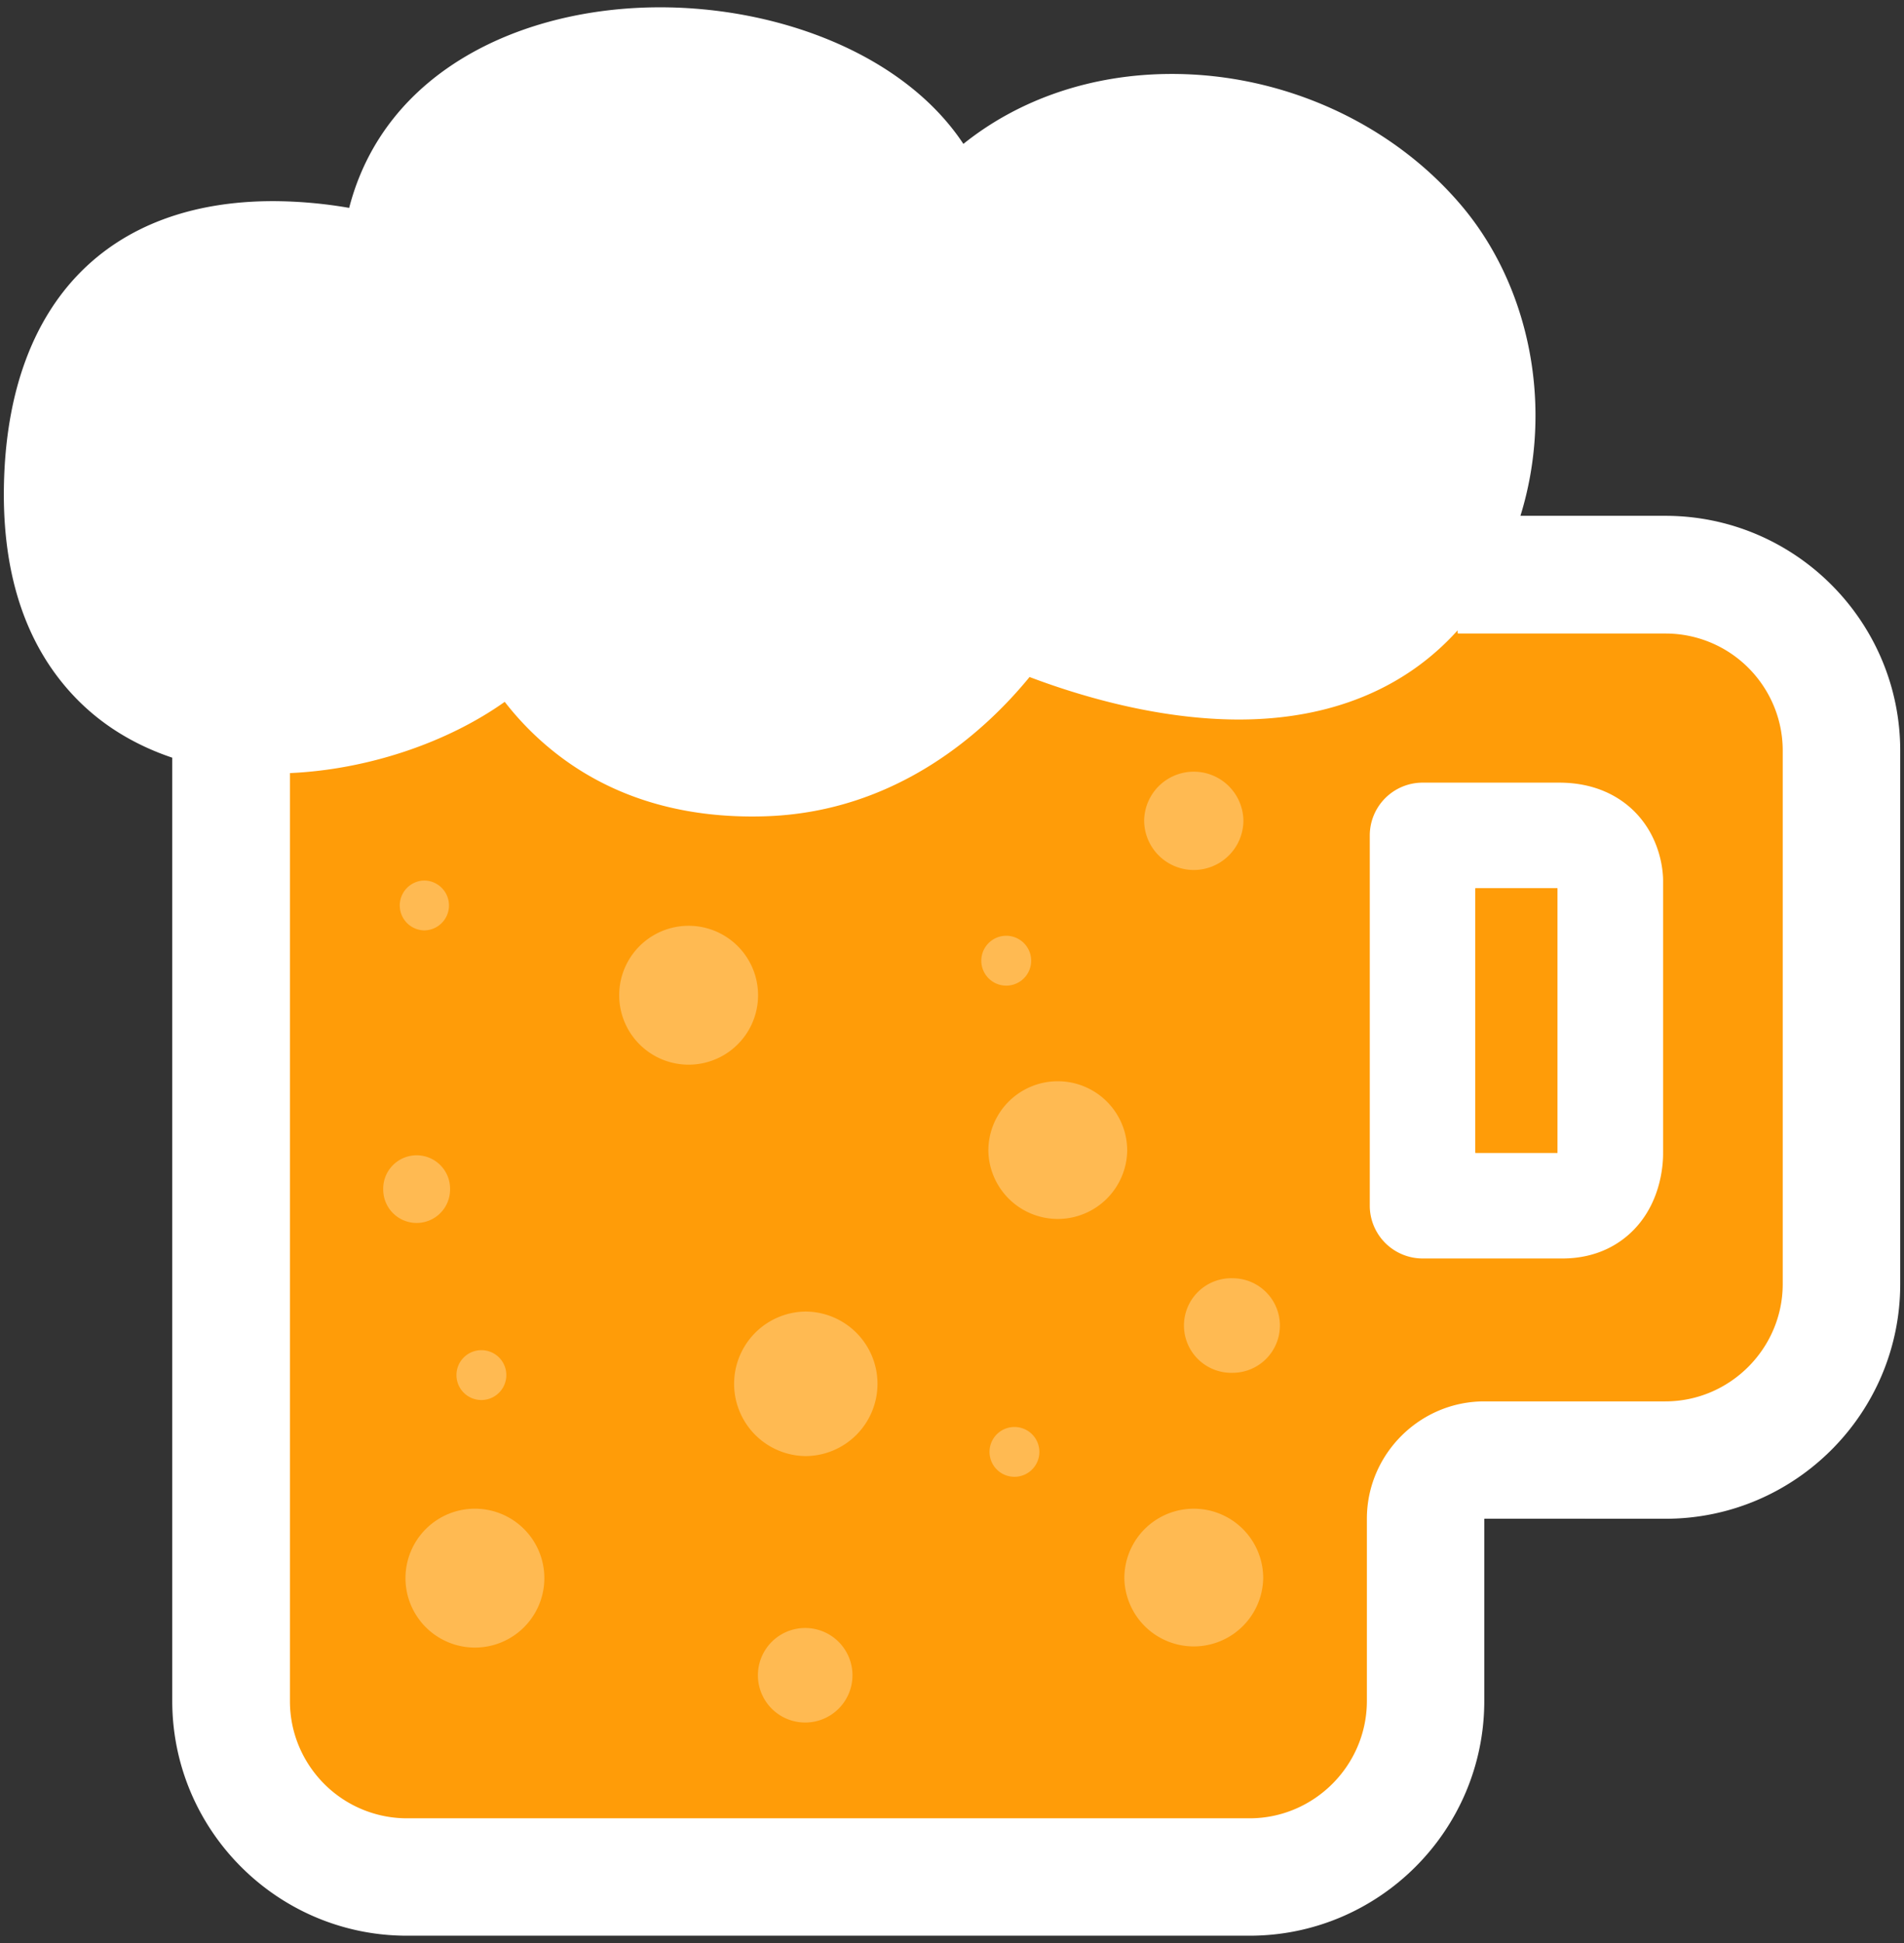 <svg xmlns="http://www.w3.org/2000/svg" width="98" height="100"><rect width="100%" height="100%" fill="#333333" stroke="none"/><path fill="#FFF" d="M85.715 26.547h-7.457c1.711-5.512.539-11.744-3.043-15.975-3.587-4.236-9.158-6.766-14.896-6.766-4.109 0-7.852 1.29-10.733 3.6-3.045-4.6-9.469-7.03-15.613-7.03-7.055 0-14.166 3.225-16.001 10.323a23.42 23.42 0 00-3.91-.347c-8.456 0-13.503 5.16-13.846 14.155-.185 4.844 1.047 8.677 3.662 11.394 1.359 1.413 3.049 2.442 4.988 3.094v48.546c0 6.663 5.421 12.083 12.083 12.083h43.364c6.662 0 12.084-5.42 12.084-12.083v-9.373l.002.001c.006 0 .013-.007.018-.008l9.305.004c6.661 0 12.084-5.419 12.084-12.083V38.63c-.007-6.662-5.428-12.083-12.091-12.083z"/><path fill="none" d="M85.715 32.589H75.023v-.178c-2.688 3-6.535 4.606-11.271 4.606-4.216 0-8.304-1.251-10.778-2.189-2.216 2.709-6.748 6.943-13.577 7.167-.236.008-.467.012-.696.012-6.706 0-10.612-3.162-12.737-5.904-2.943 2.091-7.034 3.49-11.06 3.669V87.54c0 3.321 2.719 6.041 6.042 6.041h43.366c3.322 0 6.041-2.72 6.041-6.041v-9.376c0-3.322 2.723-6.041 6.043-6.041h9.318c3.322 0 6.043-2.719 6.043-6.042v-27.45c.001-3.324-2.72-6.042-6.042-6.042z"/><path fill="none" d="M75.042 32.605h10.69c1.653 0 3.156.674 4.25 1.759a6.027 6.027 0 00-4.268-1.775H75.041l.001.016zM39.416 42.01c6.829-.225 11.361-4.458 13.576-7.167 2.476.938 6.562 2.188 10.777 2.188 4.727 0 8.567-1.6 11.254-4.588v-.032c-2.688 3-6.535 4.606-11.271 4.606-4.216 0-8.303-1.251-10.778-2.189-2.216 2.709-6.748 6.943-13.577 7.167-.236.008-.467.012-.696.012-4.608 0-7.895-1.493-10.189-3.317 2.295 1.831 5.586 3.332 10.207 3.332.23 0 .461-.004.697-.012zM14.923 87.557V39.788c4.025-.18 8.114-1.577 11.056-3.667l-.014-.018c-2.943 2.091-7.034 3.49-11.06 3.669V87.54a6.02 6.02 0 001.792 4.281 6.02 6.02 0 01-1.774-4.264z"/><path fill="#FF9C08" d="M80.162 59.326V45.717h-4.223V59.33h4.223z"/><path fill="none" d="M75.939 59.33h4.223V45.717h-4.223z"/><g fill="#FF9C08"><path d="M75.939 59.33h4.223V45.717h-4.223z"/><path d="M89.982 34.364a6.025 6.025 0 00-4.25-1.759H75.041v-.016h-.018v-.146c-2.687 2.988-6.527 4.588-11.254 4.588-4.215 0-8.302-1.25-10.777-2.188-2.215 2.709-6.747 6.942-13.576 7.167-.236.008-.467.012-.696.012-4.621 0-7.912-1.501-10.207-3.332a15.156 15.156 0 01-2.534-2.569c-2.942 2.09-7.031 3.487-11.056 3.667v47.769c0 1.66.68 3.17 1.774 4.265a6.021 6.021 0 004.25 1.76h43.366c3.322 0 6.041-2.72 6.041-6.041v-9.376c0-3.322 2.723-6.041 6.043-6.041h9.318c3.322 0 6.043-2.719 6.043-6.042v-27.45c0-1.662-.68-3.173-1.776-4.268zM85.6 59.297c.01.526-.062 2.496-1.494 3.98-.656.681-1.832 1.492-3.692 1.492h-7.19a2.722 2.722 0 01-2.721-2.72v-19.05a2.72 2.72 0 012.721-2.719h7.03c1.979 0 3.205.814 3.884 1.498 1.405 1.417 1.467 3.22 1.463 3.567v13.952z"/></g><path opacity=".3" fill="#FFF" d="M28.018 81.221a3.574 3.574 0 01-7.148 0 3.574 3.574 0 013.574-3.574 3.573 3.573 0 013.574 3.574z"><animateTransform attributeName="transform" attributeType="XML" type="translate" values="0 50;0 -50;" dur="2.8s" repeatCount="indefinite"/></path><path opacity=".3" fill="#FFF" d="M39.018 51.221a3.574 3.574 0 01-7.148 0 3.574 3.574 0 117.148 0z"><animateTransform attributeName="transform" attributeType="XML" type="translate" values="0 50;0 -50;" dur="4s" repeatCount="indefinite"/></path><path opacity=".3" fill="#FFF" d="M65.018 81.221a3.574 3.574 0 01-7.147 0 3.573 3.573 0 117.147 0z"><animateTransform attributeName="transform" attributeType="XML" type="translate" values="2 50;2 -50;" dur="2.2s" repeatCount="indefinite"/></path><path opacity=".3" fill="#FFF" d="M58.018 59.221a3.574 3.574 0 01-7.147 0 3.573 3.573 0 117.147 0z"><animateTransform attributeName="transform" attributeType="XML" type="translate" values="0 50;0 -50;" dur="2.5s" repeatCount="indefinite"/></path><path opacity=".3" fill="#FFF" d="M23.165 61.221a1.72 1.72 0 01-3.441 0 1.721 1.721 0 113.441 0z"><animateTransform attributeName="transform" attributeType="XML" type="translate" values="0 50;0 -50;" dur="3s" repeatCount="indefinite"/></path><path opacity=".3" fill="#FFF" d="M45.165 71.221a3.72 3.72 0 01-3.721 3.719 3.72 3.72 0 010-7.439 3.72 3.72 0 013.721 3.72z"><animateTransform attributeName="transform" attributeType="XML" type="translate" values="0 50;0 -50;" dur="4s" repeatCount="indefinite"/></path><path opacity=".3" fill="#FFF" d="M43.877 86.221a2.433 2.433 0 01-2.434 2.432 2.433 2.433 0 010-4.866 2.433 2.433 0 012.434 2.434z"><animateTransform attributeName="transform" attributeType="XML" type="translate" values="0 50;0 -50;" dur="3s" repeatCount="indefinite"/></path><path opacity=".3" fill="#FFF" d="M63.999 42.22a2.554 2.554 0 01-5.109 0 2.555 2.555 0 015.109 0z"><animateTransform attributeName="transform" attributeType="XML" type="translate" values="0 50;0 -50;" dur="3s" repeatCount="indefinite"/></path><path opacity=".3" fill="#FFF" d="M23.109 46.601c0 .709-.575 1.283-1.285 1.283a1.284 1.284 0 010-2.567c.71 0 1.285.574 1.285 1.284z"><animateTransform attributeName="transform" attributeType="XML" type="translate" values="0 50;0 -50;" dur="2s" repeatCount="indefinite"/></path><path opacity=".3" fill="#FFF" d="M53.075 49.444a1.282 1.282 0 11-2.567 0 1.283 1.283 0 112.567 0z"><animateTransform attributeName="transform" attributeType="XML" type="translate" values="0 50;0 -50;" dur="2.5s" repeatCount="indefinite"/></path><path opacity=".3" fill="#FFF" d="M53.497 74.723c0 .711-.575 1.283-1.284 1.283a1.281 1.281 0 110-2.564 1.28 1.28 0 011.284 1.281z"><animateTransform attributeName="transform" attributeType="XML" type="translate" values="0 50;0 -50;" dur="2.2s" repeatCount="indefinite"/></path><path opacity=".3" fill="#FFF" d="M26.061 70.771a1.283 1.283 0 01-2.567 0c0-.709.575-1.283 1.283-1.283a1.282 1.282 0 011.284 1.283z"><animateTransform attributeName="transform" attributeType="XML" type="translate" values="0 50;0 -50;" dur="2s" repeatCount="indefinite"/></path><path opacity=".3" fill="#FFF" d="M65.877 68.221a2.433 2.433 0 01-2.434 2.432 2.434 2.434 0 110-4.866 2.433 2.433 0 012.434 2.434z"><animateTransform attributeName="transform" attributeType="XML" type="translate" values="-10 50;-10 -50;" dur="5s" repeatCount="indefinite"/></path></svg>